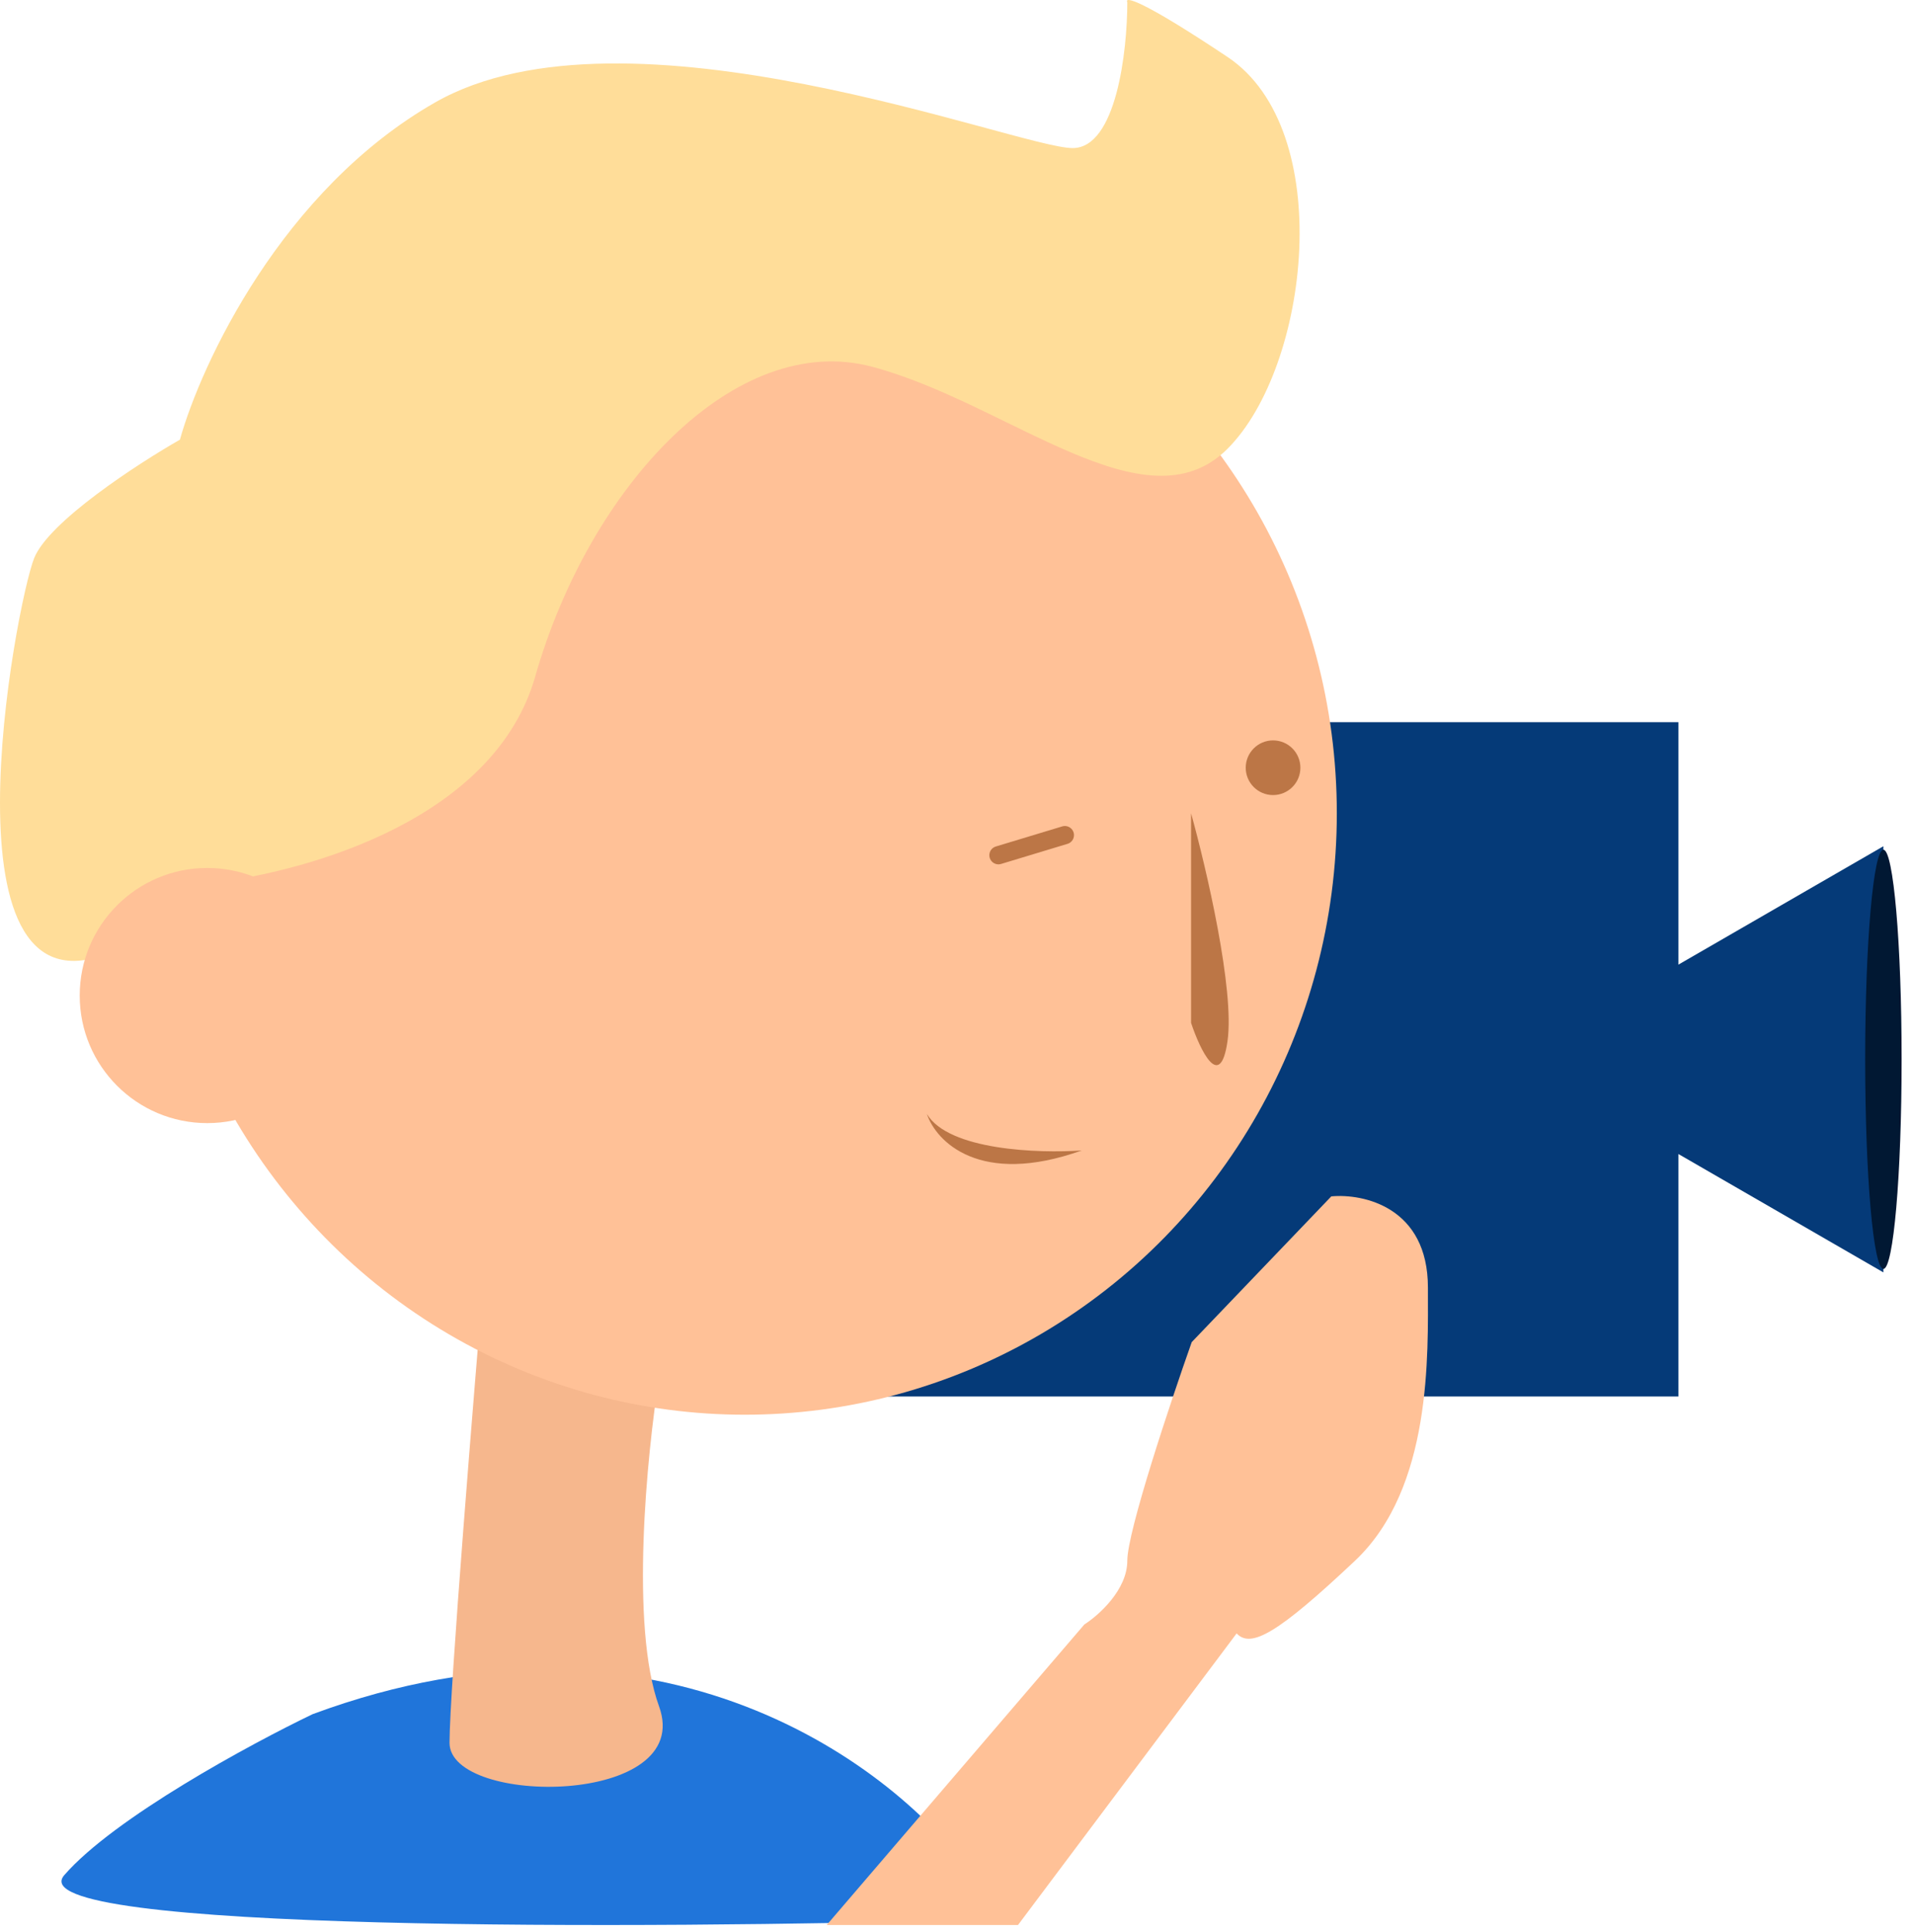 <svg width="105" height="106" viewBox="0 0 105 106" fill="none" xmlns="http://www.w3.org/2000/svg">
<path d="M17.16 94.055C36.248 86.988 49.256 97 53.375 102.89V105.344C35.623 105.834 0.799 106.031 3.526 102.89C6.253 99.749 13.752 95.691 17.16 94.055Z" fill="#2075DA"/>
<path fill-rule="evenodd" clip-rule="evenodd" d="M33.125 39.625H92.125V52.928L103.375 46.433V69.816L92.125 63.321V76.625H33.125V39.625Z" fill="#053A78"/>
<path d="M36.173 93.625C34.573 89.225 35.506 79.791 36.173 75.625L26.673 68.625C26.006 76.458 24.673 92.825 24.673 95.625C24.673 99.125 38.173 99.125 36.173 93.625Z" fill="#F6B78D"/>
<ellipse rx="32.5" ry="33" transform="matrix(-1 0 0 1 40.875 44.625)" fill="#FFC197"/>
<path d="M59.375 63.125C57.042 63.291 52.075 63.125 50.875 61.125C51.375 62.625 53.775 65.125 59.375 63.125Z" fill="#BC7646"/>
<path d="M58.448 45.823L54.803 46.926" stroke="#BC7646" stroke-linecap="round"/>
<path d="M67.375 57.125C67.775 54.325 66.209 47.625 65.375 44.625V56.125C65.875 57.625 66.975 59.925 67.375 57.125Z" fill="#BC7646"/>
<path d="M11.349 48.491C17.223 47.797 27.172 44.833 29.375 37.125C32.375 26.625 40.375 18.125 47.875 20.125C55.375 22.125 62.875 29.125 67.375 24.625C71.875 20.125 73.375 7.125 67.375 3.125C62.575 -0.075 61.708 -0.209 61.875 0.125C61.875 2.791 61.275 8.125 58.875 8.125C55.875 8.125 34.375 -0.375 23.875 5.625C15.475 10.425 11.041 19.958 9.875 24.125C7.541 25.458 2.675 28.625 1.875 30.625C0.875 33.125 -3.625 56.754 6.375 52.125C12.404 49.333 12.564 48.547 11.349 48.491Z" fill="#FFDD99"/>
<circle r="7" transform="matrix(-1 0 0 1 11.375 54.625)" fill="#FFC197"/>
<ellipse rx="1" ry="11.5" transform="matrix(-1 0 0 1 103.375 58.125)" fill="#011833"/>
<path d="M74.375 85.635C78.618 81.637 78.375 74.308 78.375 70.643C78.375 66.245 74.84 65.479 73.072 65.645L65.411 73.641C64.233 76.973 61.875 84.036 61.875 85.635C61.875 87.234 60.304 88.633 59.518 89.133L45.375 105.625H55.875L67.875 89.625C68.661 90.457 70.132 89.633 74.375 85.635Z" fill="#FFC197"/>
<circle r="1.5" transform="matrix(-1 0 0 1 69.875 42.125)" fill="#BC7646"/>
</svg>
